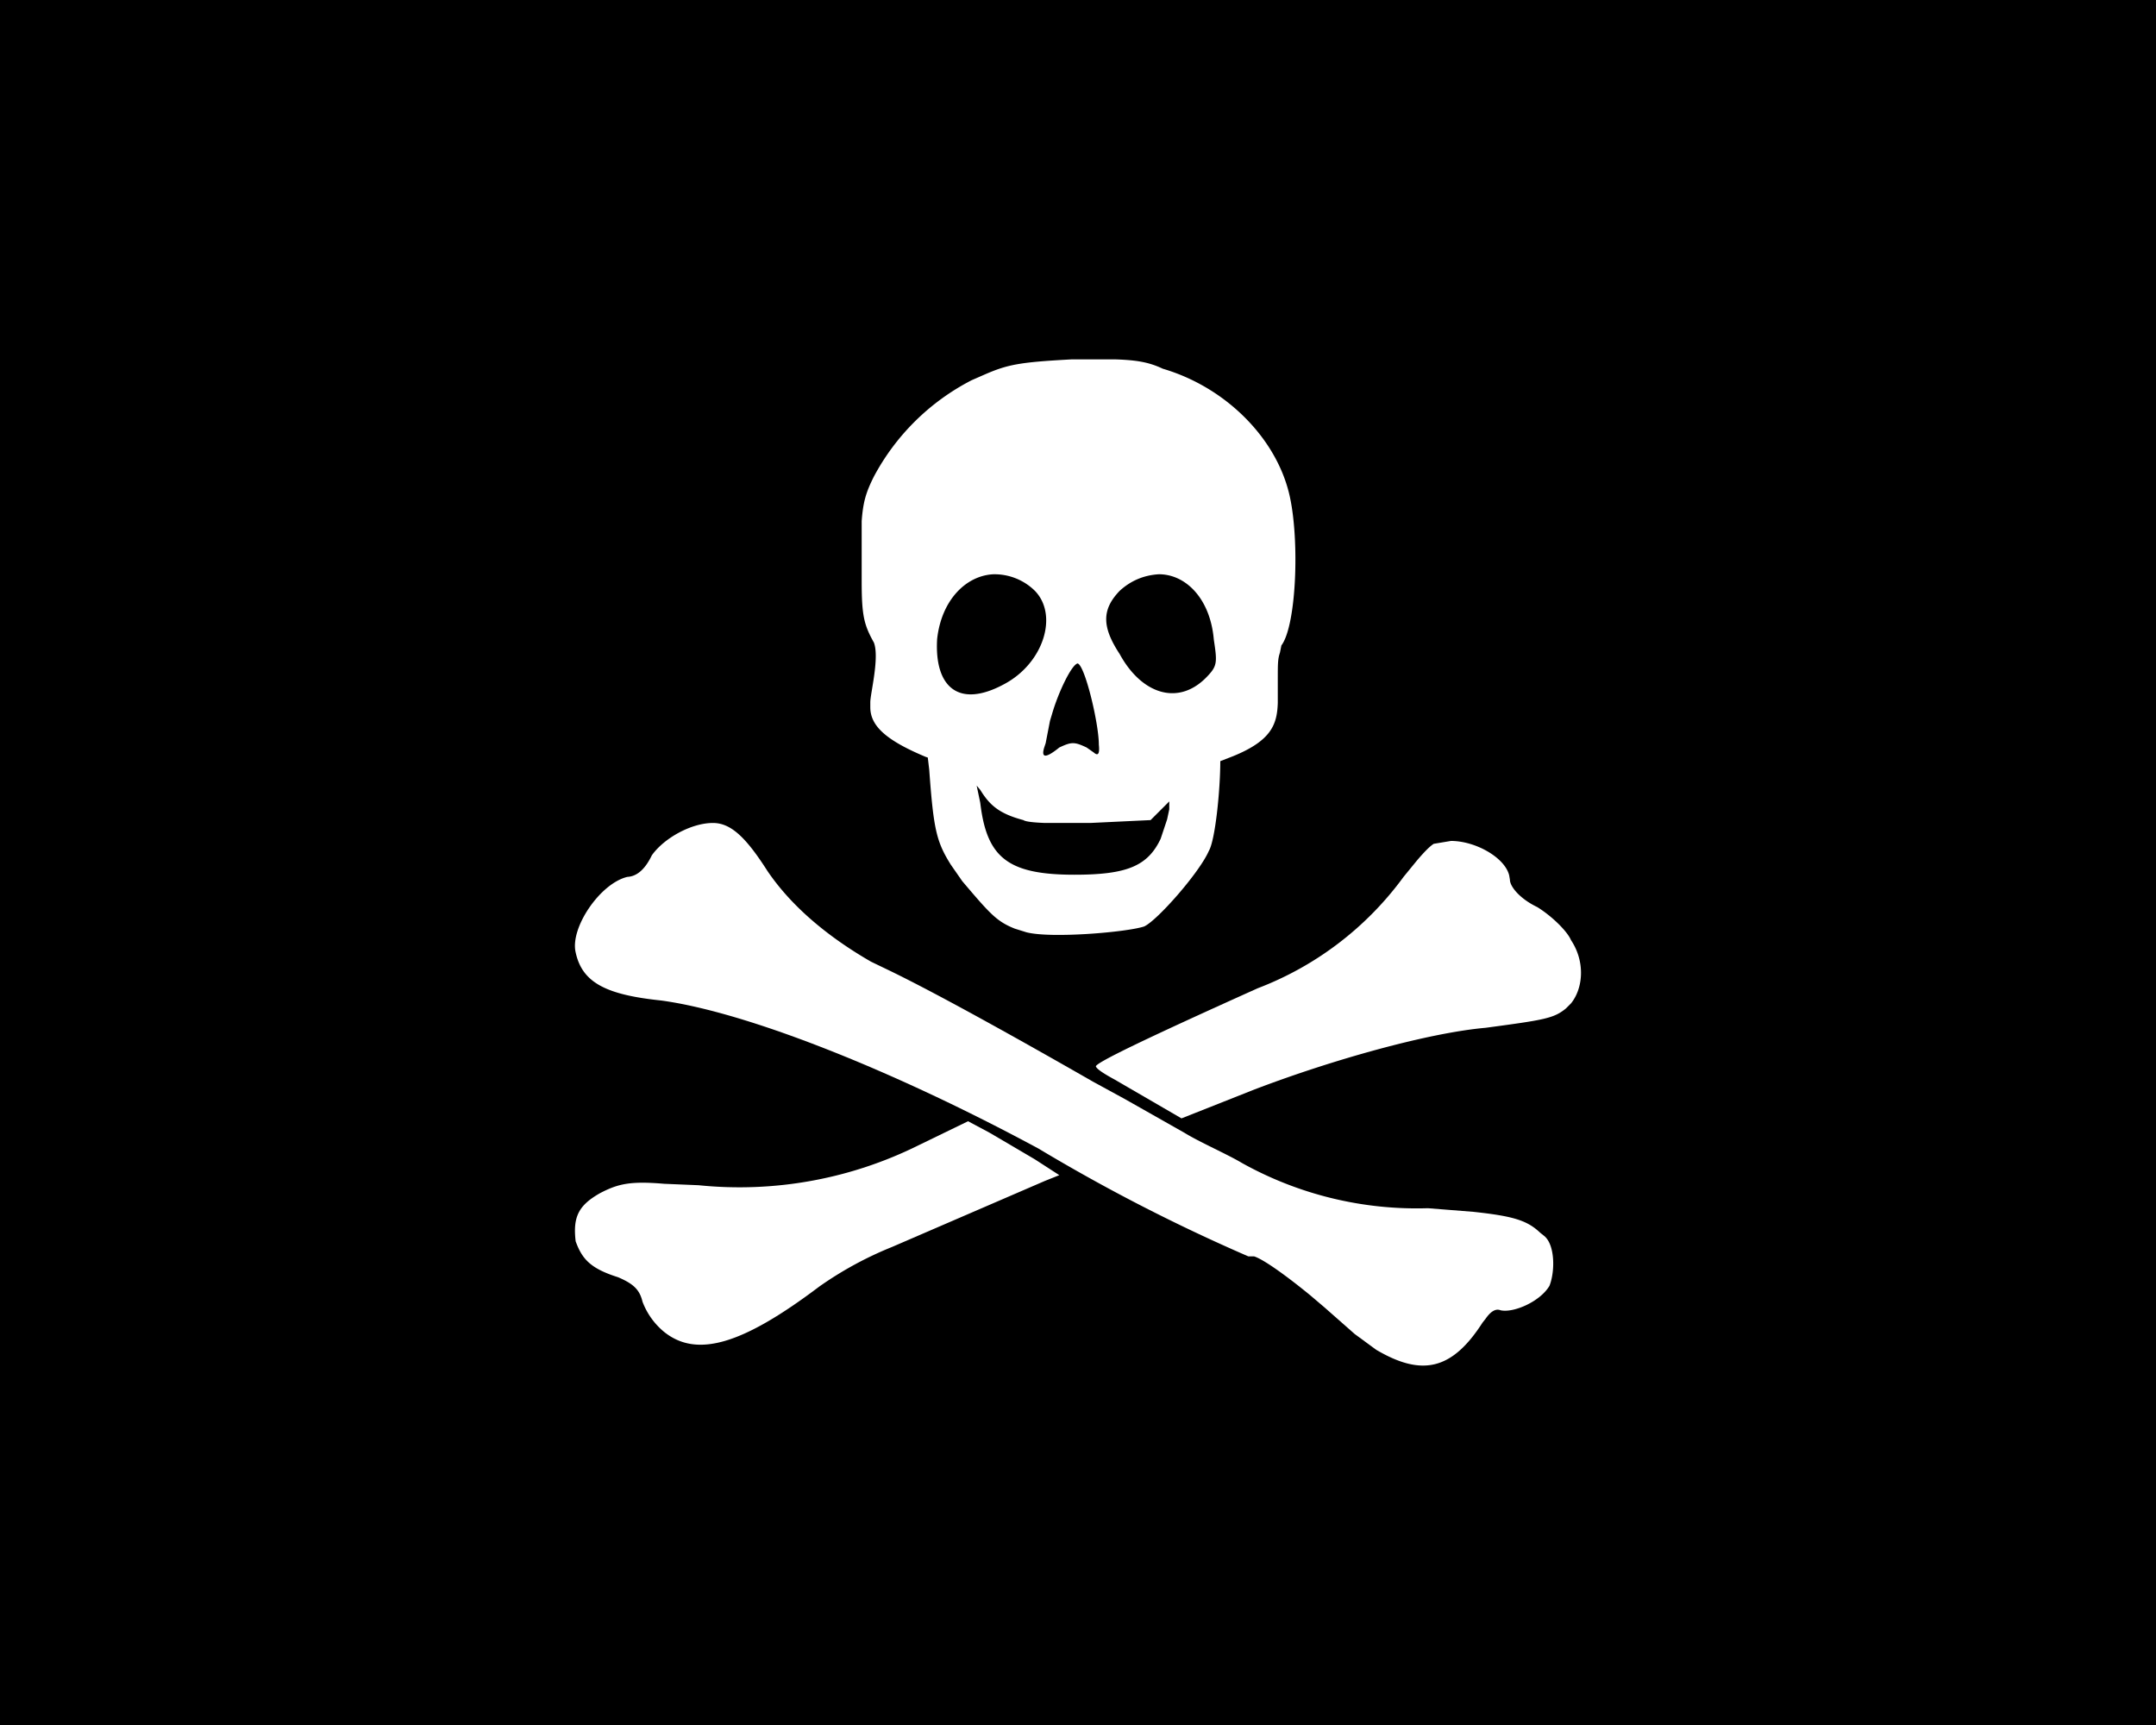 <svg xmlns="http://www.w3.org/2000/svg" width="30" height="24" viewBox="0 0 30 24"><path fill="#000" d="M0 0h30v24H0z"/><path fill="#fff" d="M9.92 11.45c.25 0 .46.2.76.67.34.5.85.92 1.44 1.26l.27.13c.72.35 1.93 1.03 2.82 1.54l.44.24.83.47c.21.13.6.3.8.42a5 5 0 0 0 2.59.63l.63.05c.56.06.75.12.93.29l.05.04c.16.12.16.5.08.7-.13.22-.5.38-.68.34q-.1-.04-.21.12l-.04.05c-.43.67-.85.75-1.48.38l-.3-.22-.42-.37-.2-.17c-.33-.27-.65-.5-.78-.54h-.08a25 25 0 0 1-2.92-1.5c-2.04-1.1-4.07-1.9-5.25-2.06-.77-.08-1.1-.25-1.19-.67-.08-.34.34-.96.72-1.05q.2-.01.34-.3c.17-.24.55-.45.85-.45"/><path fill="#fff" d="m13.47 15.6.3.16.29.17.34.2.34.22-.2.08-2.13.92a5 5 0 0 0-1.01.55c-1.06.8-1.7 1-2.16.63a1 1 0 0 1-.3-.42c-.04-.17-.13-.25-.34-.34-.38-.12-.5-.25-.59-.5-.04-.34.04-.5.34-.67.25-.13.42-.17.89-.13l.48.02a5.6 5.6 0 0 0 3.07-.56zm6.72-3.9c.34 0 .75.23.81.48l.01.06c0 .09.13.26.38.38.21.13.42.34.47.46.2.3.17.67 0 .88l-.07.07c-.17.14-.3.16-1.12.27-.79.07-2.12.44-3.22.86l-1.01.4-.93-.54q-.24-.13-.26-.18c-.04-.04.76-.42 2.25-1.09a4.5 4.5 0 0 0 2.03-1.55l.18-.22q.16-.19.24-.24zM14.91 5h.61c.3.01.47.04.66.13.85.25 1.53.92 1.74 1.67.17.59.13 1.89-.09 2.18l-.02.1c-.03.09-.03.15-.03.38v.32c-.01.29-.08.52-.62.74l-.18.07c0 .4-.07 1.1-.16 1.25-.13.3-.72.97-.9 1.05-.24.08-1.3.17-1.64.08l-.16-.05c-.25-.1-.34-.2-.73-.66l-.16-.23c-.2-.32-.24-.49-.3-1.32l-.02-.17-.03-.01c-.55-.23-.77-.43-.77-.69v-.07c0-.12.13-.62.05-.83-.14-.25-.17-.38-.17-.86v-.83c.02-.27.06-.4.17-.62a3.2 3.2 0 0 1 1.36-1.34l.16-.07c.34-.15.5-.18 1.23-.22m-1.27 5.99-.05-.06.05.24c.09.76.38 1 1.31 1 .73 0 1.02-.12 1.2-.5l.09-.27.03-.14v-.11l-.26.26-.84.04h-.63q-.26-.01-.3-.04c-.34-.09-.47-.21-.6-.42M15 9.23c-.08 0-.27.39-.36.7l-.03.1-.06.31-.02.06c-.04.13 0 .17.21 0 .17-.08.21-.08.38 0l.1.07q.09.08.07-.11c0-.3-.2-1.13-.3-1.13m-1.17-1.24c-.38.02-.72.36-.78.9-.04.67.3.97.93.63.55-.29.76-.96.43-1.3a.8.8 0 0 0-.58-.23m2.3 0q-.31.02-.54.23c-.25.26-.25.5 0 .88.3.55.8.72 1.19.34.17-.17.17-.21.12-.54-.05-.58-.4-.92-.78-.91"/></svg>
